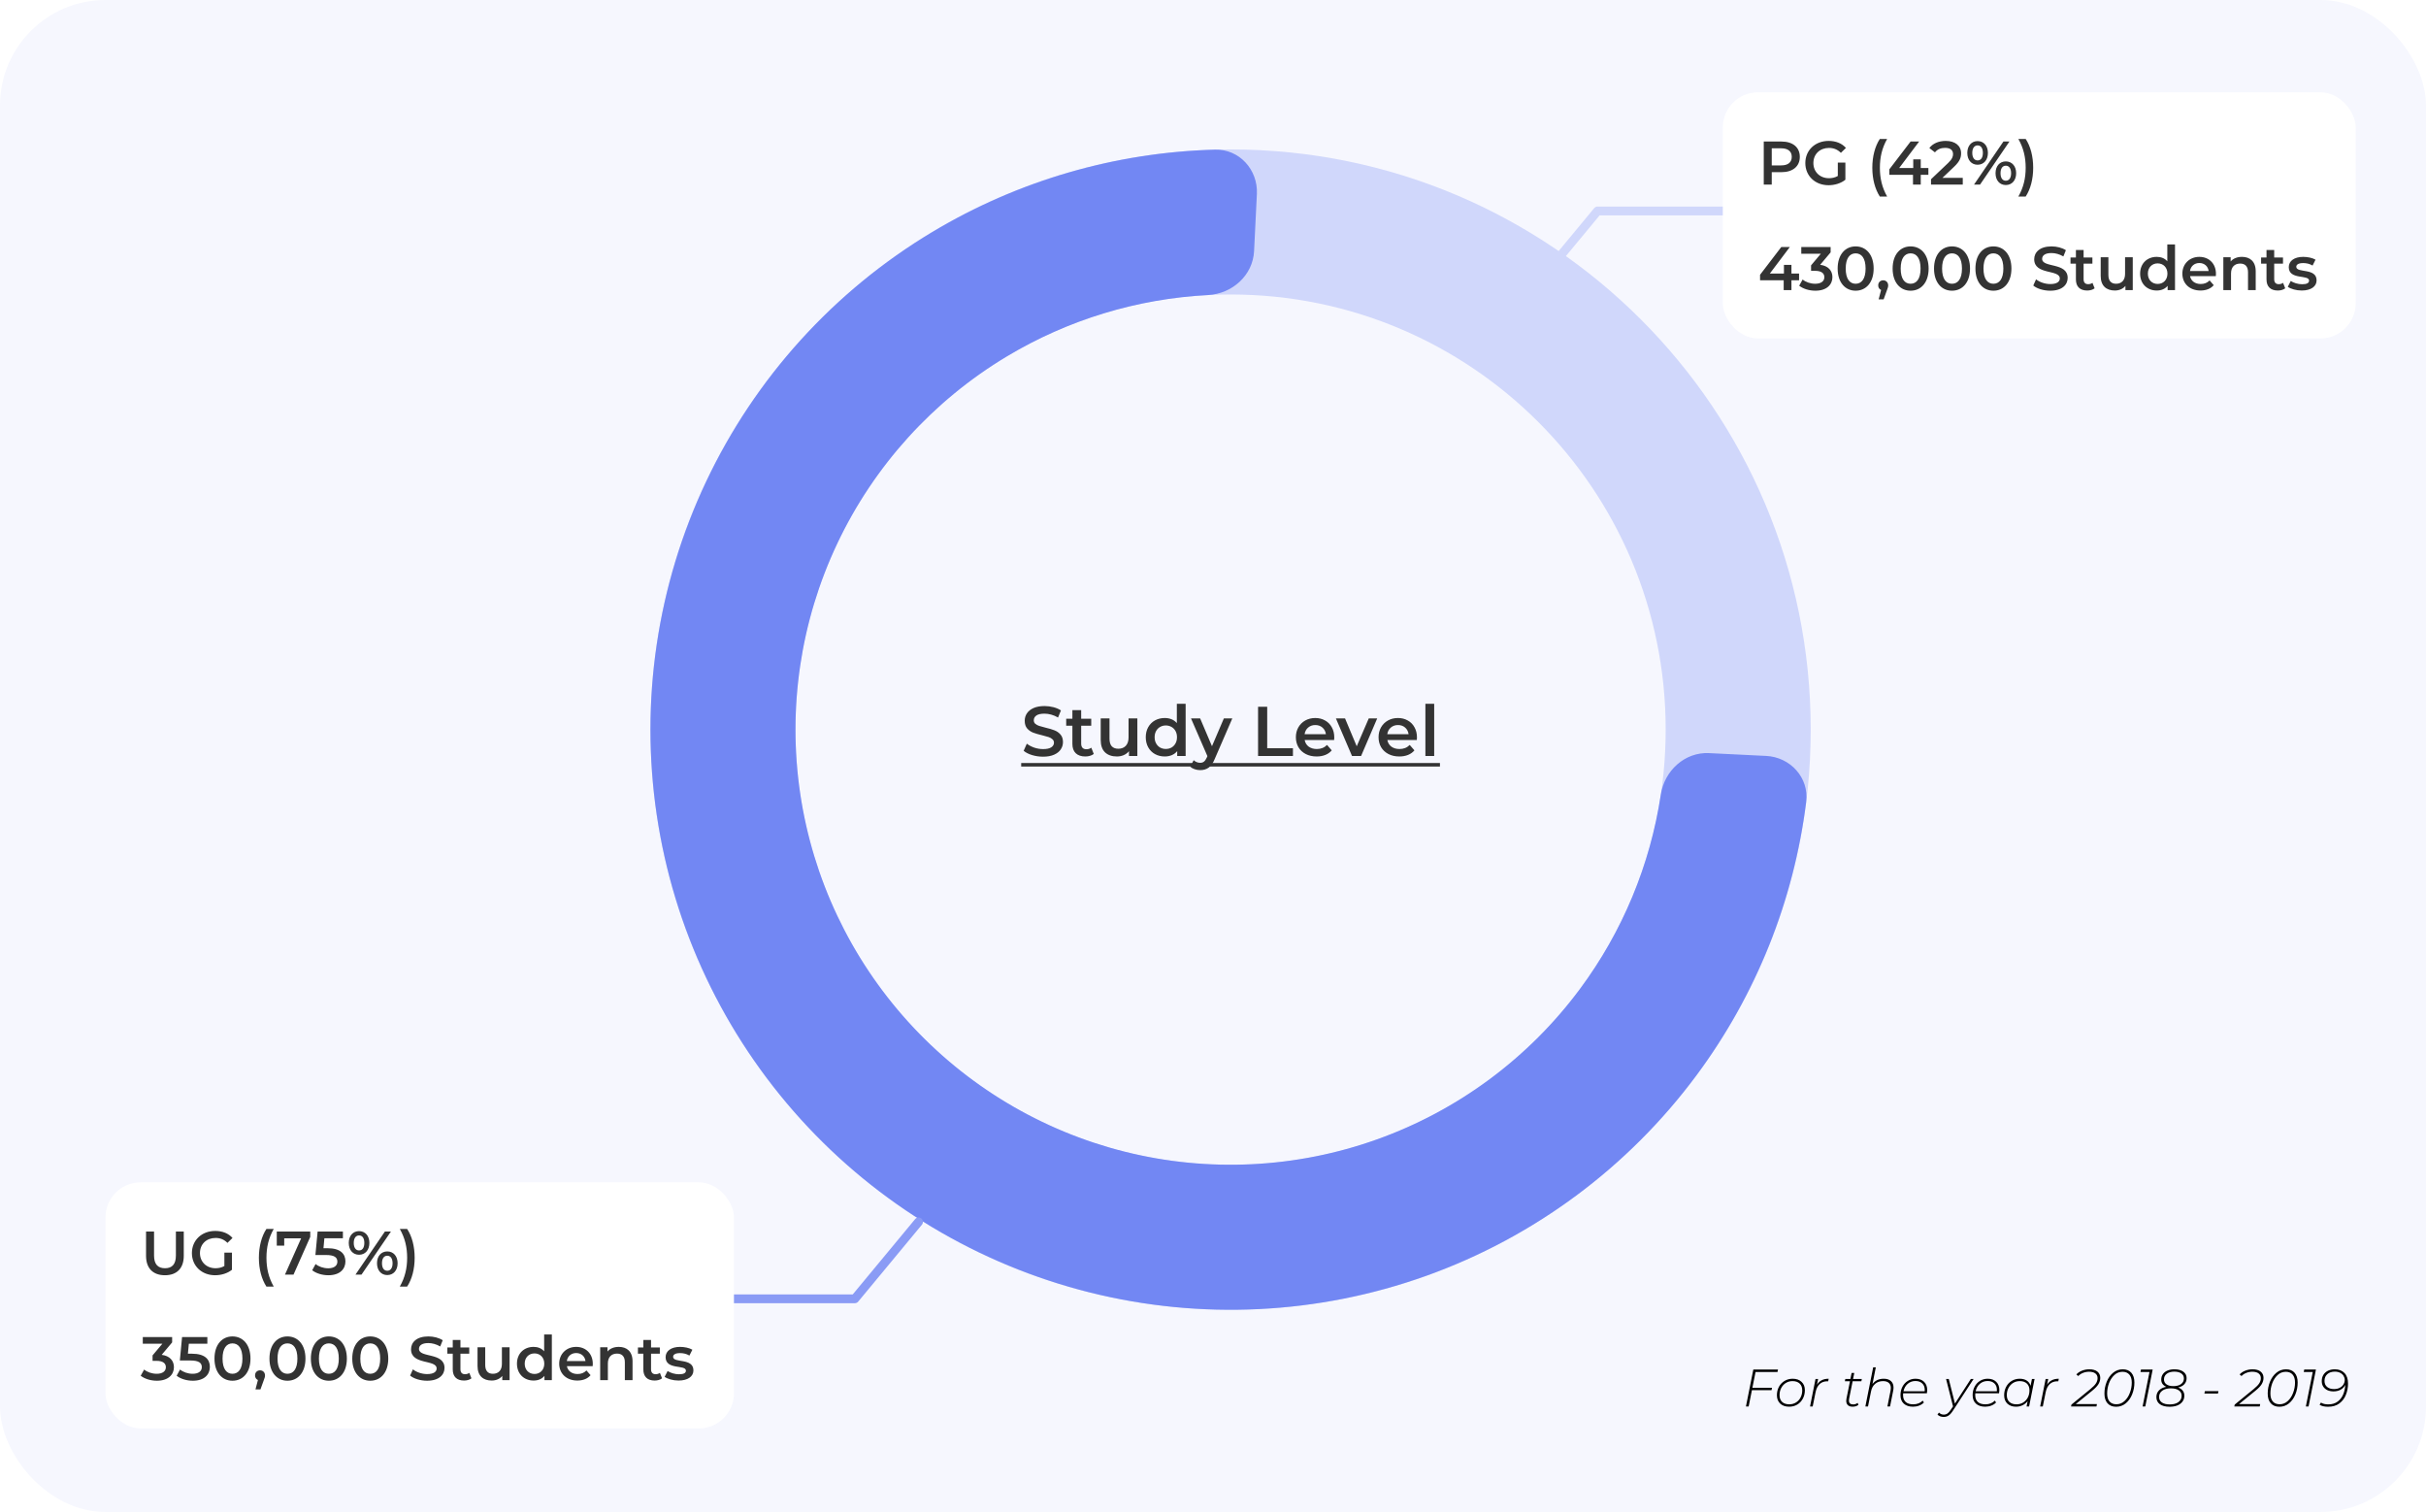 <svg width="552" height="344" viewBox="0 0 552 344" fill="none" xmlns="http://www.w3.org/2000/svg">
<rect width="552" height="344" rx="24" fill="#F6F7FE"/>
<path d="M412.001 166C412.001 238.902 352.903 298 280.001 298C207.099 298 148.001 238.902 148.001 166C148.001 93.098 207.099 34 280.001 34C352.903 34 412.001 93.098 412.001 166ZM181.001 166C181.001 220.676 225.325 265 280.001 265C334.677 265 379.001 220.676 379.001 166C379.001 111.324 334.677 67 280.001 67C225.325 67 181.001 111.324 181.001 166Z" fill="#D0D7FB"/>
<path d="M401.853 171.985C407.369 172.256 411.66 176.956 410.973 182.436C408.152 204.913 399.585 226.346 386.024 244.631C370.472 265.601 349.051 281.488 324.47 290.283C299.889 299.079 273.252 300.388 247.928 294.044C222.603 287.701 199.728 273.99 182.195 254.646C164.662 235.302 153.26 211.194 149.429 185.369C145.598 159.545 149.511 133.164 160.673 109.564C171.835 85.963 189.745 66.202 212.137 52.78C231.664 41.077 253.834 34.651 276.479 34.047C282 33.9 286.256 38.631 285.985 44.147L285.347 57.131C285.077 62.647 280.376 66.847 274.861 67.133C258.748 67.971 243.029 72.738 229.103 81.085C212.309 91.152 198.876 105.972 190.505 123.673C182.133 141.373 179.198 161.159 182.072 180.527C184.945 199.895 193.497 217.977 206.646 232.485C219.796 246.993 236.952 257.276 255.946 262.033C274.939 266.791 294.917 265.809 313.353 259.213C331.788 252.616 347.854 240.701 359.518 224.974C369.189 211.933 375.474 196.757 377.887 180.803C378.713 175.343 383.352 171.077 388.869 171.347L401.853 171.985Z" fill="#7287F3"/>
<path d="M399.448 312.152L398.728 315.74H403.192L403.084 316.292H398.62L397.876 320H397.264L398.944 311.6H404.56L404.44 312.152H399.448ZM407.083 320.048C406.235 320.048 405.559 319.812 405.055 319.34C404.559 318.868 404.311 318.236 404.311 317.444C404.311 316.732 404.463 316.092 404.767 315.524C405.079 314.956 405.507 314.508 406.051 314.18C406.595 313.852 407.211 313.688 407.899 313.688C408.747 313.688 409.419 313.924 409.915 314.396C410.419 314.86 410.671 315.492 410.671 316.292C410.671 317.004 410.515 317.648 410.203 318.224C409.899 318.792 409.475 319.24 408.931 319.568C408.387 319.888 407.771 320.048 407.083 320.048ZM407.131 319.508C407.691 319.508 408.191 319.372 408.631 319.1C409.079 318.828 409.431 318.452 409.687 317.972C409.943 317.484 410.071 316.936 410.071 316.328C410.071 315.664 409.875 315.148 409.483 314.78C409.099 314.412 408.555 314.228 407.851 314.228C407.291 314.228 406.787 314.368 406.339 314.648C405.899 314.92 405.551 315.3 405.295 315.788C405.039 316.268 404.911 316.808 404.911 317.408C404.911 318.072 405.103 318.588 405.487 318.956C405.879 319.324 406.427 319.508 407.131 319.508ZM413.421 315.056C413.701 314.6 414.057 314.26 414.489 314.036C414.929 313.804 415.461 313.688 416.085 313.688L415.977 314.276L415.785 314.264C415.073 314.264 414.489 314.476 414.033 314.9C413.577 315.324 413.265 315.952 413.097 316.784L412.449 320H411.849L413.097 313.736H413.685L413.421 315.056ZM420.746 318.188C420.714 318.34 420.698 318.488 420.698 318.632C420.698 319.232 421.018 319.532 421.658 319.532C422.042 319.532 422.382 319.416 422.678 319.184L422.858 319.628C422.514 319.908 422.066 320.048 421.514 320.048C421.066 320.048 420.714 319.932 420.458 319.7C420.21 319.46 420.086 319.132 420.086 318.716C420.086 318.548 420.102 318.388 420.134 318.236L420.938 314.252H419.774L419.87 313.736H421.034L421.31 312.368H421.91L421.634 313.736H423.626L423.53 314.252H421.538L420.746 318.188ZM428.623 313.688C429.335 313.688 429.883 313.868 430.267 314.228C430.651 314.58 430.843 315.068 430.843 315.692C430.843 315.908 430.819 316.136 430.771 316.376L430.051 320H429.451L430.171 316.376C430.211 316.192 430.231 315.992 430.231 315.776C430.231 315.28 430.079 314.9 429.775 314.636C429.479 314.364 429.043 314.228 428.467 314.228C427.747 314.228 427.147 314.432 426.667 314.84C426.187 315.24 425.871 315.824 425.719 316.592L425.035 320H424.435L426.211 311.096H426.811L426.055 314.9C426.647 314.092 427.503 313.688 428.623 313.688ZM433.037 317C433.021 317.176 433.013 317.308 433.013 317.396C433.013 318.076 433.209 318.6 433.601 318.968C433.993 319.328 434.569 319.508 435.329 319.508C435.769 319.508 436.173 319.436 436.541 319.292C436.917 319.14 437.229 318.932 437.477 318.668L437.753 319.088C437.473 319.392 437.113 319.628 436.673 319.796C436.241 319.964 435.777 320.048 435.281 320.048C434.393 320.048 433.693 319.816 433.181 319.352C432.677 318.888 432.425 318.244 432.425 317.42C432.425 316.716 432.573 316.08 432.869 315.512C433.165 314.944 433.573 314.5 434.093 314.18C434.613 313.852 435.197 313.688 435.845 313.688C436.661 313.688 437.309 313.92 437.789 314.384C438.269 314.848 438.509 315.488 438.509 316.304C438.509 316.496 438.485 316.728 438.437 317H433.037ZM435.833 314.204C435.153 314.204 434.565 314.416 434.069 314.84C433.581 315.264 433.261 315.828 433.109 316.532H437.933C437.941 316.46 437.945 316.356 437.945 316.22C437.945 315.588 437.753 315.096 437.369 314.744C436.985 314.384 436.473 314.204 435.833 314.204ZM449.063 313.736L444.383 320.924C444.031 321.468 443.695 321.844 443.375 322.052C443.063 322.268 442.691 322.376 442.259 322.376C441.971 322.376 441.699 322.328 441.443 322.232C441.187 322.136 440.987 322 440.843 321.824L441.191 321.38C441.471 321.692 441.847 321.848 442.319 321.848C442.607 321.848 442.867 321.768 443.099 321.608C443.339 321.448 443.591 321.168 443.855 320.768L444.383 319.976L442.799 313.736H443.411L444.815 319.34L448.439 313.736H449.063ZM449.455 317C449.439 317.176 449.431 317.308 449.431 317.396C449.431 318.076 449.627 318.6 450.019 318.968C450.411 319.328 450.987 319.508 451.747 319.508C452.187 319.508 452.591 319.436 452.959 319.292C453.335 319.14 453.647 318.932 453.895 318.668L454.171 319.088C453.891 319.392 453.531 319.628 453.091 319.796C452.659 319.964 452.195 320.048 451.699 320.048C450.811 320.048 450.111 319.816 449.599 319.352C449.095 318.888 448.843 318.244 448.843 317.42C448.843 316.716 448.991 316.08 449.287 315.512C449.583 314.944 449.991 314.5 450.511 314.18C451.031 313.852 451.615 313.688 452.263 313.688C453.079 313.688 453.727 313.92 454.207 314.384C454.687 314.848 454.927 315.488 454.927 316.304C454.927 316.496 454.903 316.728 454.855 317H449.455ZM452.251 314.204C451.571 314.204 450.983 314.416 450.487 314.84C449.999 315.264 449.679 315.828 449.527 316.532H454.351C454.359 316.46 454.363 316.356 454.363 316.22C454.363 315.588 454.171 315.096 453.787 314.744C453.403 314.384 452.891 314.204 452.251 314.204ZM462.939 313.736L461.691 320H461.115L461.355 318.776C461.051 319.176 460.671 319.488 460.215 319.712C459.767 319.936 459.267 320.048 458.715 320.048C457.899 320.048 457.243 319.816 456.747 319.352C456.259 318.88 456.015 318.244 456.015 317.444C456.015 316.732 456.167 316.092 456.471 315.524C456.775 314.948 457.195 314.5 457.731 314.18C458.275 313.852 458.883 313.688 459.555 313.688C460.203 313.688 460.739 313.828 461.163 314.108C461.587 314.388 461.875 314.784 462.027 315.296L462.339 313.736H462.939ZM458.835 319.508C459.395 319.508 459.895 319.372 460.335 319.1C460.783 318.828 461.135 318.452 461.391 317.972C461.647 317.484 461.775 316.936 461.775 316.328C461.775 315.664 461.579 315.148 461.187 314.78C460.803 314.412 460.259 314.228 459.555 314.228C458.995 314.228 458.491 314.368 458.043 314.648C457.603 314.92 457.255 315.3 456.999 315.788C456.743 316.268 456.615 316.808 456.615 317.408C456.615 318.072 456.807 318.588 457.191 318.956C457.583 319.324 458.131 319.508 458.835 319.508ZM465.78 315.056C466.06 314.6 466.416 314.26 466.848 314.036C467.288 313.804 467.82 313.688 468.444 313.688L468.336 314.276L468.144 314.264C467.432 314.264 466.848 314.476 466.392 314.9C465.936 315.324 465.624 315.952 465.456 316.784L464.808 320H464.208L465.456 313.736H466.044L465.78 315.056ZM472.313 319.448H477.125L477.017 320H471.233L471.329 319.568L475.625 316.052C476.249 315.54 476.677 315.1 476.909 314.732C477.149 314.364 477.269 313.972 477.269 313.556C477.269 313.1 477.105 312.744 476.777 312.488C476.457 312.224 475.969 312.092 475.313 312.092C474.841 312.092 474.389 312.18 473.957 312.356C473.525 312.524 473.165 312.764 472.877 313.076L472.445 312.704C472.789 312.336 473.217 312.052 473.729 311.852C474.249 311.644 474.801 311.54 475.385 311.54C476.193 311.54 476.809 311.716 477.233 312.068C477.665 312.42 477.881 312.892 477.881 313.484C477.881 313.98 477.745 314.456 477.473 314.912C477.201 315.36 476.725 315.86 476.045 316.412L472.313 319.448ZM481.488 320.06C480.656 320.06 480.004 319.796 479.532 319.268C479.068 318.74 478.836 318.004 478.836 317.06C478.836 316.108 479.008 315.212 479.352 314.372C479.696 313.524 480.184 312.84 480.816 312.32C481.448 311.8 482.18 311.54 483.012 311.54C483.844 311.54 484.492 311.804 484.956 312.332C485.42 312.86 485.652 313.596 485.652 314.54C485.652 315.492 485.48 316.392 485.136 317.24C484.8 318.08 484.316 318.76 483.684 319.28C483.052 319.8 482.32 320.06 481.488 320.06ZM481.548 319.496C482.252 319.496 482.868 319.252 483.396 318.764C483.932 318.276 484.34 317.652 484.62 316.892C484.908 316.132 485.052 315.352 485.052 314.552C485.052 313.768 484.868 313.164 484.5 312.74C484.132 312.316 483.616 312.104 482.952 312.104C482.24 312.104 481.62 312.348 481.092 312.836C480.564 313.324 480.156 313.948 479.868 314.708C479.588 315.468 479.448 316.248 479.448 317.048C479.448 317.832 479.628 318.436 479.988 318.86C480.356 319.284 480.876 319.496 481.548 319.496ZM489.807 311.6L488.127 320H487.515L489.087 312.152H487.035L487.143 311.6H489.807ZM495.609 315.68C496.065 315.848 496.413 316.092 496.653 316.412C496.893 316.724 497.013 317.1 497.013 317.54C497.013 318.052 496.873 318.5 496.593 318.884C496.321 319.26 495.933 319.552 495.429 319.76C494.925 319.96 494.337 320.06 493.665 320.06C492.721 320.06 491.981 319.868 491.445 319.484C490.917 319.092 490.653 318.556 490.653 317.876C490.653 317.26 490.849 316.748 491.241 316.34C491.633 315.932 492.189 315.66 492.909 315.524C492.533 315.364 492.245 315.144 492.045 314.864C491.853 314.584 491.757 314.256 491.757 313.88C491.757 313.408 491.881 312.996 492.129 312.644C492.377 312.284 492.729 312.012 493.185 311.828C493.641 311.636 494.173 311.54 494.781 311.54C495.613 311.54 496.277 311.72 496.773 312.08C497.277 312.44 497.529 312.928 497.529 313.544C497.529 314.088 497.361 314.548 497.025 314.924C496.689 315.292 496.217 315.544 495.609 315.68ZM492.381 313.844C492.381 314.316 492.569 314.688 492.945 314.96C493.321 315.232 493.849 315.368 494.529 315.368C495.265 315.368 495.845 315.212 496.269 314.9C496.701 314.58 496.917 314.152 496.917 313.616C496.917 313.136 496.721 312.76 496.329 312.488C495.937 312.208 495.409 312.068 494.745 312.068C494.025 312.068 493.449 312.228 493.017 312.548C492.593 312.868 492.381 313.3 492.381 313.844ZM493.689 319.532C494.529 319.532 495.189 319.356 495.669 319.004C496.157 318.644 496.401 318.16 496.401 317.552C496.401 317.032 496.185 316.624 495.753 316.328C495.321 316.024 494.721 315.872 493.953 315.872C493.121 315.872 492.465 316.052 491.985 316.412C491.505 316.764 491.265 317.24 491.265 317.84C491.265 318.368 491.477 318.784 491.901 319.088C492.333 319.384 492.929 319.532 493.689 319.532ZM501.689 316.508H504.773L504.665 317.048H501.581L501.689 316.508ZM509.461 319.448H514.273L514.165 320H508.381L508.477 319.568L512.773 316.052C513.397 315.54 513.825 315.1 514.057 314.732C514.297 314.364 514.417 313.972 514.417 313.556C514.417 313.1 514.253 312.744 513.925 312.488C513.605 312.224 513.117 312.092 512.461 312.092C511.989 312.092 511.537 312.18 511.105 312.356C510.673 312.524 510.313 312.764 510.025 313.076L509.593 312.704C509.937 312.336 510.365 312.052 510.877 311.852C511.397 311.644 511.949 311.54 512.533 311.54C513.341 311.54 513.957 311.716 514.381 312.068C514.813 312.42 515.029 312.892 515.029 313.484C515.029 313.98 514.893 314.456 514.621 314.912C514.349 315.36 513.873 315.86 513.193 316.412L509.461 319.448ZM518.636 320.06C517.804 320.06 517.152 319.796 516.68 319.268C516.216 318.74 515.984 318.004 515.984 317.06C515.984 316.108 516.156 315.212 516.5 314.372C516.844 313.524 517.332 312.84 517.964 312.32C518.596 311.8 519.328 311.54 520.16 311.54C520.992 311.54 521.64 311.804 522.104 312.332C522.568 312.86 522.8 313.596 522.8 314.54C522.8 315.492 522.628 316.392 522.284 317.24C521.948 318.08 521.464 318.76 520.832 319.28C520.2 319.8 519.468 320.06 518.636 320.06ZM518.696 319.496C519.4 319.496 520.016 319.252 520.544 318.764C521.08 318.276 521.488 317.652 521.768 316.892C522.056 316.132 522.2 315.352 522.2 314.552C522.2 313.768 522.016 313.164 521.648 312.74C521.28 312.316 520.764 312.104 520.1 312.104C519.388 312.104 518.768 312.348 518.24 312.836C517.712 313.324 517.304 313.948 517.016 314.708C516.736 315.468 516.596 316.248 516.596 317.048C516.596 317.832 516.776 318.436 517.136 318.86C517.504 319.284 518.024 319.496 518.696 319.496ZM526.955 311.6L525.275 320H524.663L526.235 312.152H524.183L524.291 311.6H526.955ZM531.257 311.54C532.169 311.54 532.897 311.82 533.441 312.38C533.985 312.932 534.257 313.736 534.257 314.792C534.257 315.664 534.101 316.5 533.789 317.3C533.485 318.1 532.993 318.76 532.313 319.28C531.633 319.8 530.769 320.06 529.721 320.06C528.913 320.06 528.269 319.912 527.789 319.616L528.089 319.112C528.505 319.384 529.065 319.52 529.769 319.52C530.633 319.52 531.349 319.304 531.917 318.872C532.485 318.44 532.905 317.888 533.177 317.216C533.449 316.544 533.597 315.832 533.621 315.08C533.373 315.584 533.009 315.96 532.529 316.208C532.057 316.448 531.533 316.568 530.957 316.568C530.445 316.568 529.985 316.476 529.577 316.292C529.177 316.108 528.861 315.84 528.629 315.488C528.397 315.136 528.281 314.716 528.281 314.228C528.281 313.684 528.405 313.208 528.653 312.8C528.909 312.392 529.261 312.08 529.709 311.864C530.165 311.648 530.681 311.54 531.257 311.54ZM531.065 316.04C531.545 316.04 531.969 315.948 532.337 315.764C532.713 315.58 533.001 315.328 533.201 315.008C533.409 314.688 533.513 314.336 533.513 313.952C533.513 313.632 533.425 313.328 533.249 313.04C533.081 312.752 532.825 312.52 532.481 312.344C532.145 312.16 531.737 312.068 531.257 312.068C530.545 312.068 529.973 312.26 529.541 312.644C529.117 313.02 528.905 313.532 528.905 314.18C528.905 314.764 529.101 315.22 529.493 315.548C529.893 315.876 530.417 316.04 531.065 316.04Z" fill="black"/>
<path d="M209 278L194.5 295.5H163" stroke="#8A9BF5" stroke-width="2" stroke-linecap="round" stroke-linejoin="round"/>
<g filter="url(#filter0_d)">
<rect x="24" y="268" width="143" height="56" rx="8" fill="white"/>
<path d="M37.53 289.14C40.204 289.14 41.814 287.586 41.814 284.73V279.2H40.022V284.66C40.022 286.676 39.126 287.544 37.544 287.544C35.962 287.544 35.052 286.676 35.052 284.66V279.2H33.232V284.73C33.232 287.586 34.842 289.14 37.53 289.14ZM51.055 287.04C50.425 287.404 49.739 287.544 49.039 287.544C46.967 287.544 45.497 286.088 45.497 284.1C45.497 282.07 46.967 280.656 49.053 280.656C50.103 280.656 50.985 281.006 51.755 281.776L52.903 280.656C51.979 279.606 50.607 279.06 48.969 279.06C45.903 279.06 43.663 281.174 43.663 284.1C43.663 287.026 45.903 289.14 48.941 289.14C50.327 289.14 51.755 288.72 52.777 287.894V283.988H51.055V287.04ZM60.614 291.716H62.281C61.118 289.672 60.629 287.558 60.629 285.164C60.629 282.77 61.118 280.656 62.281 278.612H60.614C59.523 280.278 58.907 282.588 58.907 285.164C58.907 287.74 59.523 290.022 60.614 291.716ZM62.976 279.2V282.406H64.67V280.74H68.52L64.838 289H66.784L70.592 280.418V279.2H62.976ZM74.537 282.994H73.6L73.809 280.726H78.023V279.2H72.269L71.766 284.534H74.132C76.162 284.534 76.763 285.122 76.763 286.06C76.763 286.984 75.993 287.558 74.692 287.558C73.585 287.558 72.522 287.18 71.808 286.592L71.037 288.006C71.933 288.72 73.334 289.14 74.719 289.14C77.352 289.14 78.597 287.712 78.597 285.99C78.597 284.254 77.436 282.994 74.537 282.994ZM81.695 284.478C83.094 284.478 84.046 283.414 84.046 281.79C84.046 280.166 83.094 279.102 81.695 279.102C80.294 279.102 79.356 280.18 79.356 281.79C79.356 283.4 80.294 284.478 81.695 284.478ZM80.882 289H82.254L88.947 279.2H87.575L80.882 289ZM81.695 283.498C80.966 283.498 80.49 282.868 80.49 281.79C80.49 280.712 80.966 280.082 81.695 280.082C82.451 280.082 82.898 280.698 82.898 281.79C82.898 282.882 82.451 283.498 81.695 283.498ZM88.121 289.098C89.52 289.098 90.472 288.02 90.472 286.41C90.472 284.8 89.52 283.722 88.121 283.722C86.721 283.722 85.782 284.8 85.782 286.41C85.782 288.02 86.721 289.098 88.121 289.098ZM88.121 288.118C87.379 288.118 86.916 287.502 86.916 286.41C86.916 285.318 87.379 284.702 88.121 284.702C88.862 284.702 89.325 285.332 89.325 286.41C89.325 287.488 88.862 288.118 88.121 288.118ZM92.64 291.716C93.746 290.022 94.348 287.74 94.348 285.164C94.348 282.588 93.746 280.278 92.64 278.612H90.974C92.136 280.656 92.64 282.77 92.64 285.164C92.64 287.558 92.136 289.672 90.974 291.716H92.64ZM36.788 307.246L39.168 304.418V303.2H32.49V304.726H36.942L34.716 307.372V308.618H35.612C37.096 308.618 37.74 309.192 37.74 310.074C37.74 310.984 36.97 311.558 35.668 311.558C34.562 311.558 33.498 311.18 32.798 310.592L32.014 312.006C32.924 312.72 34.31 313.14 35.696 313.14C38.328 313.14 39.574 311.712 39.574 310.06C39.574 308.59 38.636 307.484 36.788 307.246ZM43.694 306.994H42.756L42.966 304.726H47.18V303.2H41.426L40.922 308.534H43.288C45.318 308.534 45.92 309.122 45.92 310.06C45.92 310.984 45.15 311.558 43.848 311.558C42.742 311.558 41.678 311.18 40.964 310.592L40.194 312.006C41.09 312.72 42.49 313.14 43.876 313.14C46.508 313.14 47.754 311.712 47.754 309.99C47.754 308.254 46.592 306.994 43.694 306.994ZM52.892 313.14C55.23 313.14 56.993 311.32 56.993 308.1C56.993 304.88 55.23 303.06 52.892 303.06C50.568 303.06 48.803 304.88 48.803 308.1C48.803 311.32 50.568 313.14 52.892 313.14ZM52.892 311.558C51.562 311.558 50.638 310.466 50.638 308.1C50.638 305.734 51.562 304.642 52.892 304.642C54.236 304.642 55.16 305.734 55.16 308.1C55.16 310.466 54.236 311.558 52.892 311.558ZM59.165 310.774C58.521 310.774 58.031 311.236 58.031 311.936C58.031 312.44 58.297 312.804 58.689 312.972L58.129 315.114H59.263L59.977 313.14C60.229 312.496 60.299 312.244 60.299 311.936C60.299 311.25 59.823 310.774 59.165 310.774ZM65.401 313.14C67.739 313.14 69.503 311.32 69.503 308.1C69.503 304.88 67.739 303.06 65.401 303.06C63.077 303.06 61.313 304.88 61.313 308.1C61.313 311.32 63.077 313.14 65.401 313.14ZM65.401 311.558C64.071 311.558 63.147 310.466 63.147 308.1C63.147 305.734 64.071 304.642 65.401 304.642C66.745 304.642 67.669 305.734 67.669 308.1C67.669 310.466 66.745 311.558 65.401 311.558ZM74.821 313.14C77.159 313.14 78.923 311.32 78.923 308.1C78.923 304.88 77.159 303.06 74.821 303.06C72.497 303.06 70.733 304.88 70.733 308.1C70.733 311.32 72.497 313.14 74.821 313.14ZM74.821 311.558C73.491 311.558 72.567 310.466 72.567 308.1C72.567 305.734 73.491 304.642 74.821 304.642C76.165 304.642 77.089 305.734 77.089 308.1C77.089 310.466 76.165 311.558 74.821 311.558ZM84.241 313.14C86.579 313.14 88.343 311.32 88.343 308.1C88.343 304.88 86.579 303.06 84.241 303.06C81.917 303.06 80.153 304.88 80.153 308.1C80.153 311.32 81.917 313.14 84.241 313.14ZM84.241 311.558C82.911 311.558 81.987 310.466 81.987 308.1C81.987 305.734 82.911 304.642 84.241 304.642C85.585 304.642 86.509 305.734 86.509 308.1C86.509 310.466 85.585 311.558 84.241 311.558ZM97.18 313.14C99.868 313.14 101.142 311.796 101.142 310.228C101.142 306.63 95.332 307.988 95.332 305.902C95.332 305.16 95.948 304.572 97.46 304.572C98.314 304.572 99.28 304.824 100.162 305.342L100.736 303.928C99.882 303.368 98.65 303.06 97.474 303.06C94.786 303.06 93.526 304.404 93.526 305.986C93.526 309.626 99.35 308.24 99.35 310.354C99.35 311.082 98.706 311.628 97.18 311.628C95.976 311.628 94.73 311.18 93.946 310.55L93.316 311.964C94.128 312.664 95.654 313.14 97.18 313.14ZM106.783 311.348C106.517 311.558 106.167 311.656 105.803 311.656C105.131 311.656 104.767 311.264 104.767 310.536V306.98H106.769V305.58H104.767V303.872H103.017V305.58H101.785V306.98H103.017V310.578C103.017 312.23 103.955 313.098 105.593 313.098C106.223 313.098 106.853 312.93 107.273 312.594L106.783 311.348ZM114.2 305.524V309.304C114.2 310.802 113.374 311.558 112.156 311.558C111.05 311.558 110.406 310.914 110.406 309.556V305.524H108.656V309.794C108.656 312.048 109.958 313.098 111.876 313.098C112.842 313.098 113.724 312.734 114.284 312.048V313H115.95V305.524H114.2ZM123.814 302.612V306.448C123.226 305.762 122.372 305.44 121.406 305.44C119.236 305.44 117.626 306.938 117.626 309.262C117.626 311.586 119.236 313.098 121.406 313.098C122.428 313.098 123.296 312.748 123.884 312.034V313H125.564V302.612H123.814ZM121.616 311.6C120.356 311.6 119.39 310.69 119.39 309.262C119.39 307.834 120.356 306.924 121.616 306.924C122.876 306.924 123.842 307.834 123.842 309.262C123.842 310.69 122.876 311.6 121.616 311.6ZM134.881 309.304C134.881 306.966 133.285 305.44 131.101 305.44C128.875 305.44 127.237 307.036 127.237 309.262C127.237 311.488 128.861 313.098 131.367 313.098C132.655 313.098 133.705 312.678 134.377 311.88L133.439 310.802C132.907 311.348 132.249 311.614 131.409 311.614C130.107 311.614 129.197 310.914 128.987 309.822H134.853C134.867 309.654 134.881 309.444 134.881 309.304ZM131.101 306.84C132.249 306.84 133.075 307.582 133.215 308.66H128.973C129.141 307.568 129.967 306.84 131.101 306.84ZM140.804 305.44C139.712 305.44 138.802 305.804 138.228 306.49V305.524H136.562V313H138.312V309.22C138.312 307.722 139.152 306.966 140.398 306.966C141.518 306.966 142.176 307.61 142.176 308.94V313H143.926V308.716C143.926 306.462 142.596 305.44 140.804 305.44ZM150.15 311.348C149.884 311.558 149.534 311.656 149.17 311.656C148.498 311.656 148.134 311.264 148.134 310.536V306.98H150.136V305.58H148.134V303.872H146.384V305.58H145.152V306.98H146.384V310.578C146.384 312.23 147.322 313.098 148.96 313.098C149.59 313.098 150.22 312.93 150.64 312.594L150.15 311.348ZM154.39 313.098C156.49 313.098 157.778 312.188 157.778 310.788C157.778 307.862 153.158 309.206 153.158 307.694C153.158 307.204 153.662 306.854 154.726 306.854C155.44 306.854 156.154 306.994 156.868 307.414L157.54 306.084C156.868 305.678 155.734 305.44 154.74 305.44C152.724 305.44 151.45 306.364 151.45 307.778C151.45 310.76 156.07 309.416 156.07 310.844C156.07 311.362 155.608 311.67 154.502 311.67C153.564 311.67 152.556 311.362 151.898 310.928L151.226 312.258C151.898 312.734 153.144 313.098 154.39 313.098Z" fill="#333333"/>
</g>
<path d="M237.335 172.16C236.471 172.16 235.634 172.037 234.823 171.792C234.023 171.547 233.389 171.221 232.919 170.816L233.639 169.2C234.098 169.563 234.658 169.861 235.319 170.096C235.991 170.32 236.663 170.432 237.335 170.432C238.167 170.432 238.786 170.299 239.191 170.032C239.607 169.765 239.815 169.413 239.815 168.976C239.815 168.656 239.698 168.395 239.463 168.192C239.239 167.979 238.951 167.813 238.599 167.696C238.247 167.579 237.767 167.445 237.159 167.296C236.306 167.093 235.613 166.891 235.079 166.688C234.557 166.485 234.103 166.171 233.719 165.744C233.346 165.307 233.159 164.72 233.159 163.984C233.159 163.365 233.325 162.805 233.655 162.304C233.997 161.792 234.503 161.387 235.175 161.088C235.858 160.789 236.69 160.64 237.671 160.64C238.354 160.64 239.026 160.725 239.687 160.896C240.349 161.067 240.919 161.312 241.399 161.632L240.743 163.248C240.253 162.96 239.741 162.741 239.207 162.592C238.674 162.443 238.157 162.368 237.655 162.368C236.834 162.368 236.221 162.507 235.815 162.784C235.421 163.061 235.223 163.429 235.223 163.888C235.223 164.208 235.335 164.469 235.559 164.672C235.794 164.875 236.087 165.035 236.439 165.152C236.791 165.269 237.271 165.403 237.879 165.552C238.711 165.744 239.394 165.947 239.927 166.16C240.461 166.363 240.914 166.677 241.287 167.104C241.671 167.531 241.863 168.107 241.863 168.832C241.863 169.451 241.693 170.011 241.351 170.512C241.021 171.013 240.514 171.413 239.831 171.712C239.149 172.011 238.317 172.16 237.335 172.16ZM248.87 171.536C248.635 171.728 248.347 171.872 248.006 171.968C247.675 172.064 247.323 172.112 246.95 172.112C246.011 172.112 245.286 171.867 244.774 171.376C244.262 170.885 244.006 170.171 244.006 169.232V165.12H242.598V163.52H244.006V161.568H246.006V163.52H248.294V165.12H246.006V169.184C246.006 169.6 246.107 169.92 246.31 170.144C246.513 170.357 246.806 170.464 247.19 170.464C247.638 170.464 248.011 170.347 248.31 170.112L248.87 171.536ZM258.787 163.456V172H256.883V170.912C256.563 171.296 256.163 171.595 255.683 171.808C255.203 172.011 254.686 172.112 254.131 172.112C252.99 172.112 252.088 171.797 251.427 171.168C250.776 170.528 250.451 169.584 250.451 168.336V163.456H252.451V168.064C252.451 168.832 252.622 169.408 252.963 169.792C253.315 170.165 253.811 170.352 254.451 170.352C255.166 170.352 255.731 170.133 256.147 169.696C256.574 169.248 256.787 168.608 256.787 167.776V163.456H258.787ZM269.774 160.128V172H267.854V170.896C267.523 171.301 267.112 171.605 266.622 171.808C266.142 172.011 265.608 172.112 265.022 172.112C264.2 172.112 263.459 171.931 262.798 171.568C262.147 171.205 261.635 170.693 261.262 170.032C260.888 169.36 260.702 168.592 260.702 167.728C260.702 166.864 260.888 166.101 261.262 165.44C261.635 164.779 262.147 164.267 262.798 163.904C263.459 163.541 264.2 163.36 265.022 163.36C265.587 163.36 266.104 163.456 266.574 163.648C267.043 163.84 267.443 164.128 267.774 164.512V160.128H269.774ZM265.262 170.4C265.742 170.4 266.174 170.293 266.558 170.08C266.942 169.856 267.246 169.541 267.47 169.136C267.694 168.731 267.806 168.261 267.806 167.728C267.806 167.195 267.694 166.725 267.47 166.32C267.246 165.915 266.942 165.605 266.558 165.392C266.174 165.168 265.742 165.056 265.262 165.056C264.782 165.056 264.35 165.168 263.966 165.392C263.582 165.605 263.278 165.915 263.054 166.32C262.83 166.725 262.718 167.195 262.718 167.728C262.718 168.261 262.83 168.731 263.054 169.136C263.278 169.541 263.582 169.856 263.966 170.08C264.35 170.293 264.782 170.4 265.262 170.4ZM280.39 163.456L276.39 172.688C276.017 173.616 275.563 174.267 275.03 174.64C274.497 175.024 273.851 175.216 273.094 175.216C272.667 175.216 272.246 175.147 271.83 175.008C271.414 174.869 271.073 174.677 270.806 174.432L271.606 172.96C271.798 173.141 272.022 173.285 272.278 173.392C272.545 173.499 272.811 173.552 273.078 173.552C273.43 173.552 273.718 173.461 273.942 173.28C274.177 173.099 274.39 172.795 274.582 172.368L274.726 172.032L270.998 163.456H273.078L275.766 169.776L278.47 163.456H280.39ZM286.254 160.8H288.334V170.24H294.19V172H286.254V160.8ZM303.594 167.776C303.594 167.915 303.583 168.112 303.562 168.368H296.858C296.975 168.997 297.279 169.499 297.77 169.872C298.271 170.235 298.89 170.416 299.626 170.416C300.565 170.416 301.338 170.107 301.946 169.488L303.018 170.72C302.634 171.179 302.149 171.525 301.562 171.76C300.975 171.995 300.314 172.112 299.578 172.112C298.639 172.112 297.813 171.925 297.098 171.552C296.383 171.179 295.829 170.661 295.434 170C295.05 169.328 294.858 168.571 294.858 167.728C294.858 166.896 295.045 166.149 295.418 165.488C295.802 164.816 296.33 164.293 297.002 163.92C297.674 163.547 298.431 163.36 299.274 163.36C300.106 163.36 300.847 163.547 301.498 163.92C302.159 164.283 302.671 164.8 303.034 165.472C303.407 166.133 303.594 166.901 303.594 167.776ZM299.274 164.96C298.634 164.96 298.09 165.152 297.642 165.536C297.205 165.909 296.938 166.411 296.842 167.04H301.69C301.605 166.421 301.343 165.92 300.906 165.536C300.469 165.152 299.925 164.96 299.274 164.96ZM313.359 163.456L309.695 172H307.631L303.967 163.456H306.047L308.703 169.792L311.439 163.456H313.359ZM322.407 167.776C322.407 167.915 322.396 168.112 322.375 168.368H315.671C315.788 168.997 316.092 169.499 316.583 169.872C317.084 170.235 317.703 170.416 318.439 170.416C319.377 170.416 320.151 170.107 320.759 169.488L321.831 170.72C321.447 171.179 320.961 171.525 320.375 171.76C319.788 171.995 319.127 172.112 318.391 172.112C317.452 172.112 316.625 171.925 315.911 171.552C315.196 171.179 314.641 170.661 314.247 170C313.863 169.328 313.671 168.571 313.671 167.728C313.671 166.896 313.857 166.149 314.231 165.488C314.615 164.816 315.143 164.293 315.815 163.92C316.487 163.547 317.244 163.36 318.087 163.36C318.919 163.36 319.66 163.547 320.311 163.92C320.972 164.283 321.484 164.8 321.847 165.472C322.22 166.133 322.407 166.901 322.407 167.776ZM318.087 164.96C317.447 164.96 316.903 165.152 316.455 165.536C316.017 165.909 315.751 166.411 315.655 167.04H320.503C320.417 166.421 320.156 165.92 319.719 165.536C319.281 165.152 318.737 164.96 318.087 164.96ZM324.328 160.128H326.328V172H324.328V160.128Z" fill="#333333"/>
<path d="M232.359 173.6H327.64V174.4H232.359V173.6Z" fill="#333333"/>
<path d="M349 65.5L363.5 48H395" stroke="#D0D7FB" stroke-width="2" stroke-linecap="round" stroke-linejoin="round"/>
<g filter="url(#filter1_d)">
<rect x="392" y="20" width="144" height="56" rx="8" fill="white"/>
<path d="M405.348 31.2H401.316V41H403.136V38.172H405.348C407.924 38.172 409.52 36.842 409.52 34.686C409.52 32.516 407.924 31.2 405.348 31.2ZM405.264 36.632H403.136V32.74H405.264C406.86 32.74 407.686 33.454 407.686 34.686C407.686 35.918 406.86 36.632 405.264 36.632ZM418.166 39.04C417.536 39.404 416.85 39.544 416.15 39.544C414.078 39.544 412.608 38.088 412.608 36.1C412.608 34.07 414.078 32.656 416.164 32.656C417.214 32.656 418.096 33.006 418.866 33.776L420.014 32.656C419.09 31.606 417.718 31.06 416.08 31.06C413.014 31.06 410.774 33.174 410.774 36.1C410.774 39.026 413.014 41.14 416.052 41.14C417.438 41.14 418.866 40.72 419.888 39.894V35.988H418.166V39.04ZM427.726 43.716H429.392C428.23 41.672 427.74 39.558 427.74 37.164C427.74 34.77 428.23 32.656 429.392 30.612H427.726C426.634 32.278 426.018 34.588 426.018 37.164C426.018 39.74 426.634 42.022 427.726 43.716ZM438.774 37.234H437.038V35.26H435.33V37.234H432.124L436.674 31.2H434.728L429.898 37.514V38.774H435.274V41H437.038V38.774H438.774V37.234ZM441.977 39.46L444.595 36.968C445.953 35.694 446.219 34.826 446.219 33.874C446.219 32.138 444.847 31.06 442.719 31.06C441.109 31.06 439.751 31.662 438.995 32.684L440.269 33.664C440.815 32.964 441.613 32.642 442.565 32.642C443.769 32.642 444.385 33.16 444.385 34.056C444.385 34.602 444.217 35.176 443.265 36.086L439.373 39.782V41H446.597V39.46H441.977ZM449.968 36.478C451.368 36.478 452.32 35.414 452.32 33.79C452.32 32.166 451.368 31.102 449.968 31.102C448.568 31.102 447.63 32.18 447.63 33.79C447.63 35.4 448.568 36.478 449.968 36.478ZM449.156 41H450.528L457.22 31.2H455.848L449.156 41ZM449.968 35.498C449.24 35.498 448.764 34.868 448.764 33.79C448.764 32.712 449.24 32.082 449.968 32.082C450.724 32.082 451.172 32.698 451.172 33.79C451.172 34.882 450.724 35.498 449.968 35.498ZM456.394 41.098C457.794 41.098 458.746 40.02 458.746 38.41C458.746 36.8 457.794 35.722 456.394 35.722C454.994 35.722 454.056 36.8 454.056 38.41C454.056 40.02 454.994 41.098 456.394 41.098ZM456.394 40.118C455.652 40.118 455.19 39.502 455.19 38.41C455.19 37.318 455.652 36.702 456.394 36.702C457.136 36.702 457.598 37.332 457.598 38.41C457.598 39.488 457.136 40.118 456.394 40.118ZM460.913 43.716C462.019 42.022 462.621 39.74 462.621 37.164C462.621 34.588 462.019 32.278 460.913 30.612H459.247C460.409 32.656 460.913 34.77 460.913 37.164C460.913 39.558 460.409 41.672 459.247 43.716H460.913ZM409.352 61.234H407.616V59.26H405.908V61.234H402.702L407.252 55.2H405.306L400.476 61.514V62.774H405.852V65H407.616V62.774H409.352V61.234ZM414.153 59.246L416.533 56.418V55.2H409.855V56.726H414.307L412.081 59.372V60.618H412.977C414.461 60.618 415.105 61.192 415.105 62.074C415.105 62.984 414.335 63.558 413.033 63.558C411.927 63.558 410.863 63.18 410.163 62.592L409.379 64.006C410.289 64.72 411.675 65.14 413.061 65.14C415.693 65.14 416.939 63.712 416.939 62.06C416.939 60.59 416.001 59.484 414.153 59.246ZM422.218 65.14C424.556 65.14 426.32 63.32 426.32 60.1C426.32 56.88 424.556 55.06 422.218 55.06C419.894 55.06 418.13 56.88 418.13 60.1C418.13 63.32 419.894 65.14 422.218 65.14ZM422.218 63.558C420.888 63.558 419.964 62.466 419.964 60.1C419.964 57.734 420.888 56.642 422.218 56.642C423.562 56.642 424.486 57.734 424.486 60.1C424.486 62.466 423.562 63.558 422.218 63.558ZM428.492 62.774C427.848 62.774 427.358 63.236 427.358 63.936C427.358 64.44 427.624 64.804 428.016 64.972L427.456 67.114H428.59L429.304 65.14C429.556 64.496 429.626 64.244 429.626 63.936C429.626 63.25 429.15 62.774 428.492 62.774ZM434.727 65.14C437.065 65.14 438.829 63.32 438.829 60.1C438.829 56.88 437.065 55.06 434.727 55.06C432.403 55.06 430.639 56.88 430.639 60.1C430.639 63.32 432.403 65.14 434.727 65.14ZM434.727 63.558C433.397 63.558 432.473 62.466 432.473 60.1C432.473 57.734 433.397 56.642 434.727 56.642C436.071 56.642 436.995 57.734 436.995 60.1C436.995 62.466 436.071 63.558 434.727 63.558ZM444.147 65.14C446.485 65.14 448.249 63.32 448.249 60.1C448.249 56.88 446.485 55.06 444.147 55.06C441.823 55.06 440.059 56.88 440.059 60.1C440.059 63.32 441.823 65.14 444.147 65.14ZM444.147 63.558C442.817 63.558 441.893 62.466 441.893 60.1C441.893 57.734 442.817 56.642 444.147 56.642C445.491 56.642 446.415 57.734 446.415 60.1C446.415 62.466 445.491 63.558 444.147 63.558ZM453.567 65.14C455.905 65.14 457.669 63.32 457.669 60.1C457.669 56.88 455.905 55.06 453.567 55.06C451.243 55.06 449.479 56.88 449.479 60.1C449.479 63.32 451.243 65.14 453.567 65.14ZM453.567 63.558C452.237 63.558 451.313 62.466 451.313 60.1C451.313 57.734 452.237 56.642 453.567 56.642C454.911 56.642 455.835 57.734 455.835 60.1C455.835 62.466 454.911 63.558 453.567 63.558ZM466.506 65.14C469.194 65.14 470.468 63.796 470.468 62.228C470.468 58.63 464.658 59.988 464.658 57.902C464.658 57.16 465.274 56.572 466.786 56.572C467.64 56.572 468.606 56.824 469.488 57.342L470.062 55.928C469.208 55.368 467.976 55.06 466.8 55.06C464.112 55.06 462.852 56.404 462.852 57.986C462.852 61.626 468.676 60.24 468.676 62.354C468.676 63.082 468.032 63.628 466.506 63.628C465.302 63.628 464.056 63.18 463.272 62.55L462.642 63.964C463.454 64.664 464.98 65.14 466.506 65.14ZM476.109 63.348C475.843 63.558 475.493 63.656 475.129 63.656C474.457 63.656 474.093 63.264 474.093 62.536V58.98H476.095V57.58H474.093V55.872H472.343V57.58H471.111V58.98H472.343V62.578C472.343 64.23 473.281 65.098 474.919 65.098C475.549 65.098 476.179 64.93 476.599 64.594L476.109 63.348ZM483.527 57.524V61.304C483.527 62.802 482.701 63.558 481.483 63.558C480.377 63.558 479.733 62.914 479.733 61.556V57.524H477.983V61.794C477.983 64.048 479.285 65.098 481.203 65.098C482.169 65.098 483.051 64.734 483.611 64.048V65H485.277V57.524H483.527ZM493.14 54.612V58.448C492.552 57.762 491.698 57.44 490.732 57.44C488.562 57.44 486.952 58.938 486.952 61.262C486.952 63.586 488.562 65.098 490.732 65.098C491.754 65.098 492.622 64.748 493.21 64.034V65H494.89V54.612H493.14ZM490.942 63.6C489.682 63.6 488.716 62.69 488.716 61.262C488.716 59.834 489.682 58.924 490.942 58.924C492.202 58.924 493.168 59.834 493.168 61.262C493.168 62.69 492.202 63.6 490.942 63.6ZM504.207 61.304C504.207 58.966 502.611 57.44 500.427 57.44C498.201 57.44 496.563 59.036 496.563 61.262C496.563 63.488 498.187 65.098 500.693 65.098C501.981 65.098 503.031 64.678 503.703 63.88L502.765 62.802C502.233 63.348 501.575 63.614 500.735 63.614C499.433 63.614 498.523 62.914 498.313 61.822H504.179C504.193 61.654 504.207 61.444 504.207 61.304ZM500.427 58.84C501.575 58.84 502.401 59.582 502.541 60.66H498.299C498.467 59.568 499.293 58.84 500.427 58.84ZM510.13 57.44C509.038 57.44 508.128 57.804 507.554 58.49V57.524H505.888V65H507.638V61.22C507.638 59.722 508.478 58.966 509.724 58.966C510.844 58.966 511.502 59.61 511.502 60.94V65H513.252V60.716C513.252 58.462 511.922 57.44 510.13 57.44ZM519.476 63.348C519.21 63.558 518.86 63.656 518.496 63.656C517.824 63.656 517.46 63.264 517.46 62.536V58.98H519.462V57.58H517.46V55.872H515.71V57.58H514.478V58.98H515.71V62.578C515.71 64.23 516.648 65.098 518.286 65.098C518.916 65.098 519.546 64.93 519.966 64.594L519.476 63.348ZM523.716 65.098C525.816 65.098 527.104 64.188 527.104 62.788C527.104 59.862 522.484 61.206 522.484 59.694C522.484 59.204 522.988 58.854 524.052 58.854C524.766 58.854 525.48 58.994 526.194 59.414L526.866 58.084C526.194 57.678 525.06 57.44 524.066 57.44C522.05 57.44 520.776 58.364 520.776 59.778C520.776 62.76 525.396 61.416 525.396 62.844C525.396 63.362 524.934 63.67 523.828 63.67C522.89 63.67 521.882 63.362 521.224 62.928L520.552 64.258C521.224 64.734 522.47 65.098 523.716 65.098Z" fill="#333333"/>
</g>
<defs>
<filter id="filter0_d" x="20" y="265" width="151" height="64" filterUnits="userSpaceOnUse" color-interpolation-filters="sRGB">
<feFlood flood-opacity="0" result="BackgroundImageFix"/>
<feColorMatrix in="SourceAlpha" type="matrix" values="0 0 0 0 0 0 0 0 0 0 0 0 0 0 0 0 0 0 127 0"/>
<feOffset dy="1"/>
<feGaussianBlur stdDeviation="2"/>
<feColorMatrix type="matrix" values="0 0 0 0 0 0 0 0 0 0 0 0 0 0 0 0 0 0 0.08 0"/>
<feBlend mode="normal" in2="BackgroundImageFix" result="effect1_dropShadow"/>
<feBlend mode="normal" in="SourceGraphic" in2="effect1_dropShadow" result="shape"/>
</filter>
<filter id="filter1_d" x="388" y="17" width="152" height="64" filterUnits="userSpaceOnUse" color-interpolation-filters="sRGB">
<feFlood flood-opacity="0" result="BackgroundImageFix"/>
<feColorMatrix in="SourceAlpha" type="matrix" values="0 0 0 0 0 0 0 0 0 0 0 0 0 0 0 0 0 0 127 0"/>
<feOffset dy="1"/>
<feGaussianBlur stdDeviation="2"/>
<feColorMatrix type="matrix" values="0 0 0 0 0 0 0 0 0 0 0 0 0 0 0 0 0 0 0.08 0"/>
<feBlend mode="normal" in2="BackgroundImageFix" result="effect1_dropShadow"/>
<feBlend mode="normal" in="SourceGraphic" in2="effect1_dropShadow" result="shape"/>
</filter>
</defs>
</svg>

